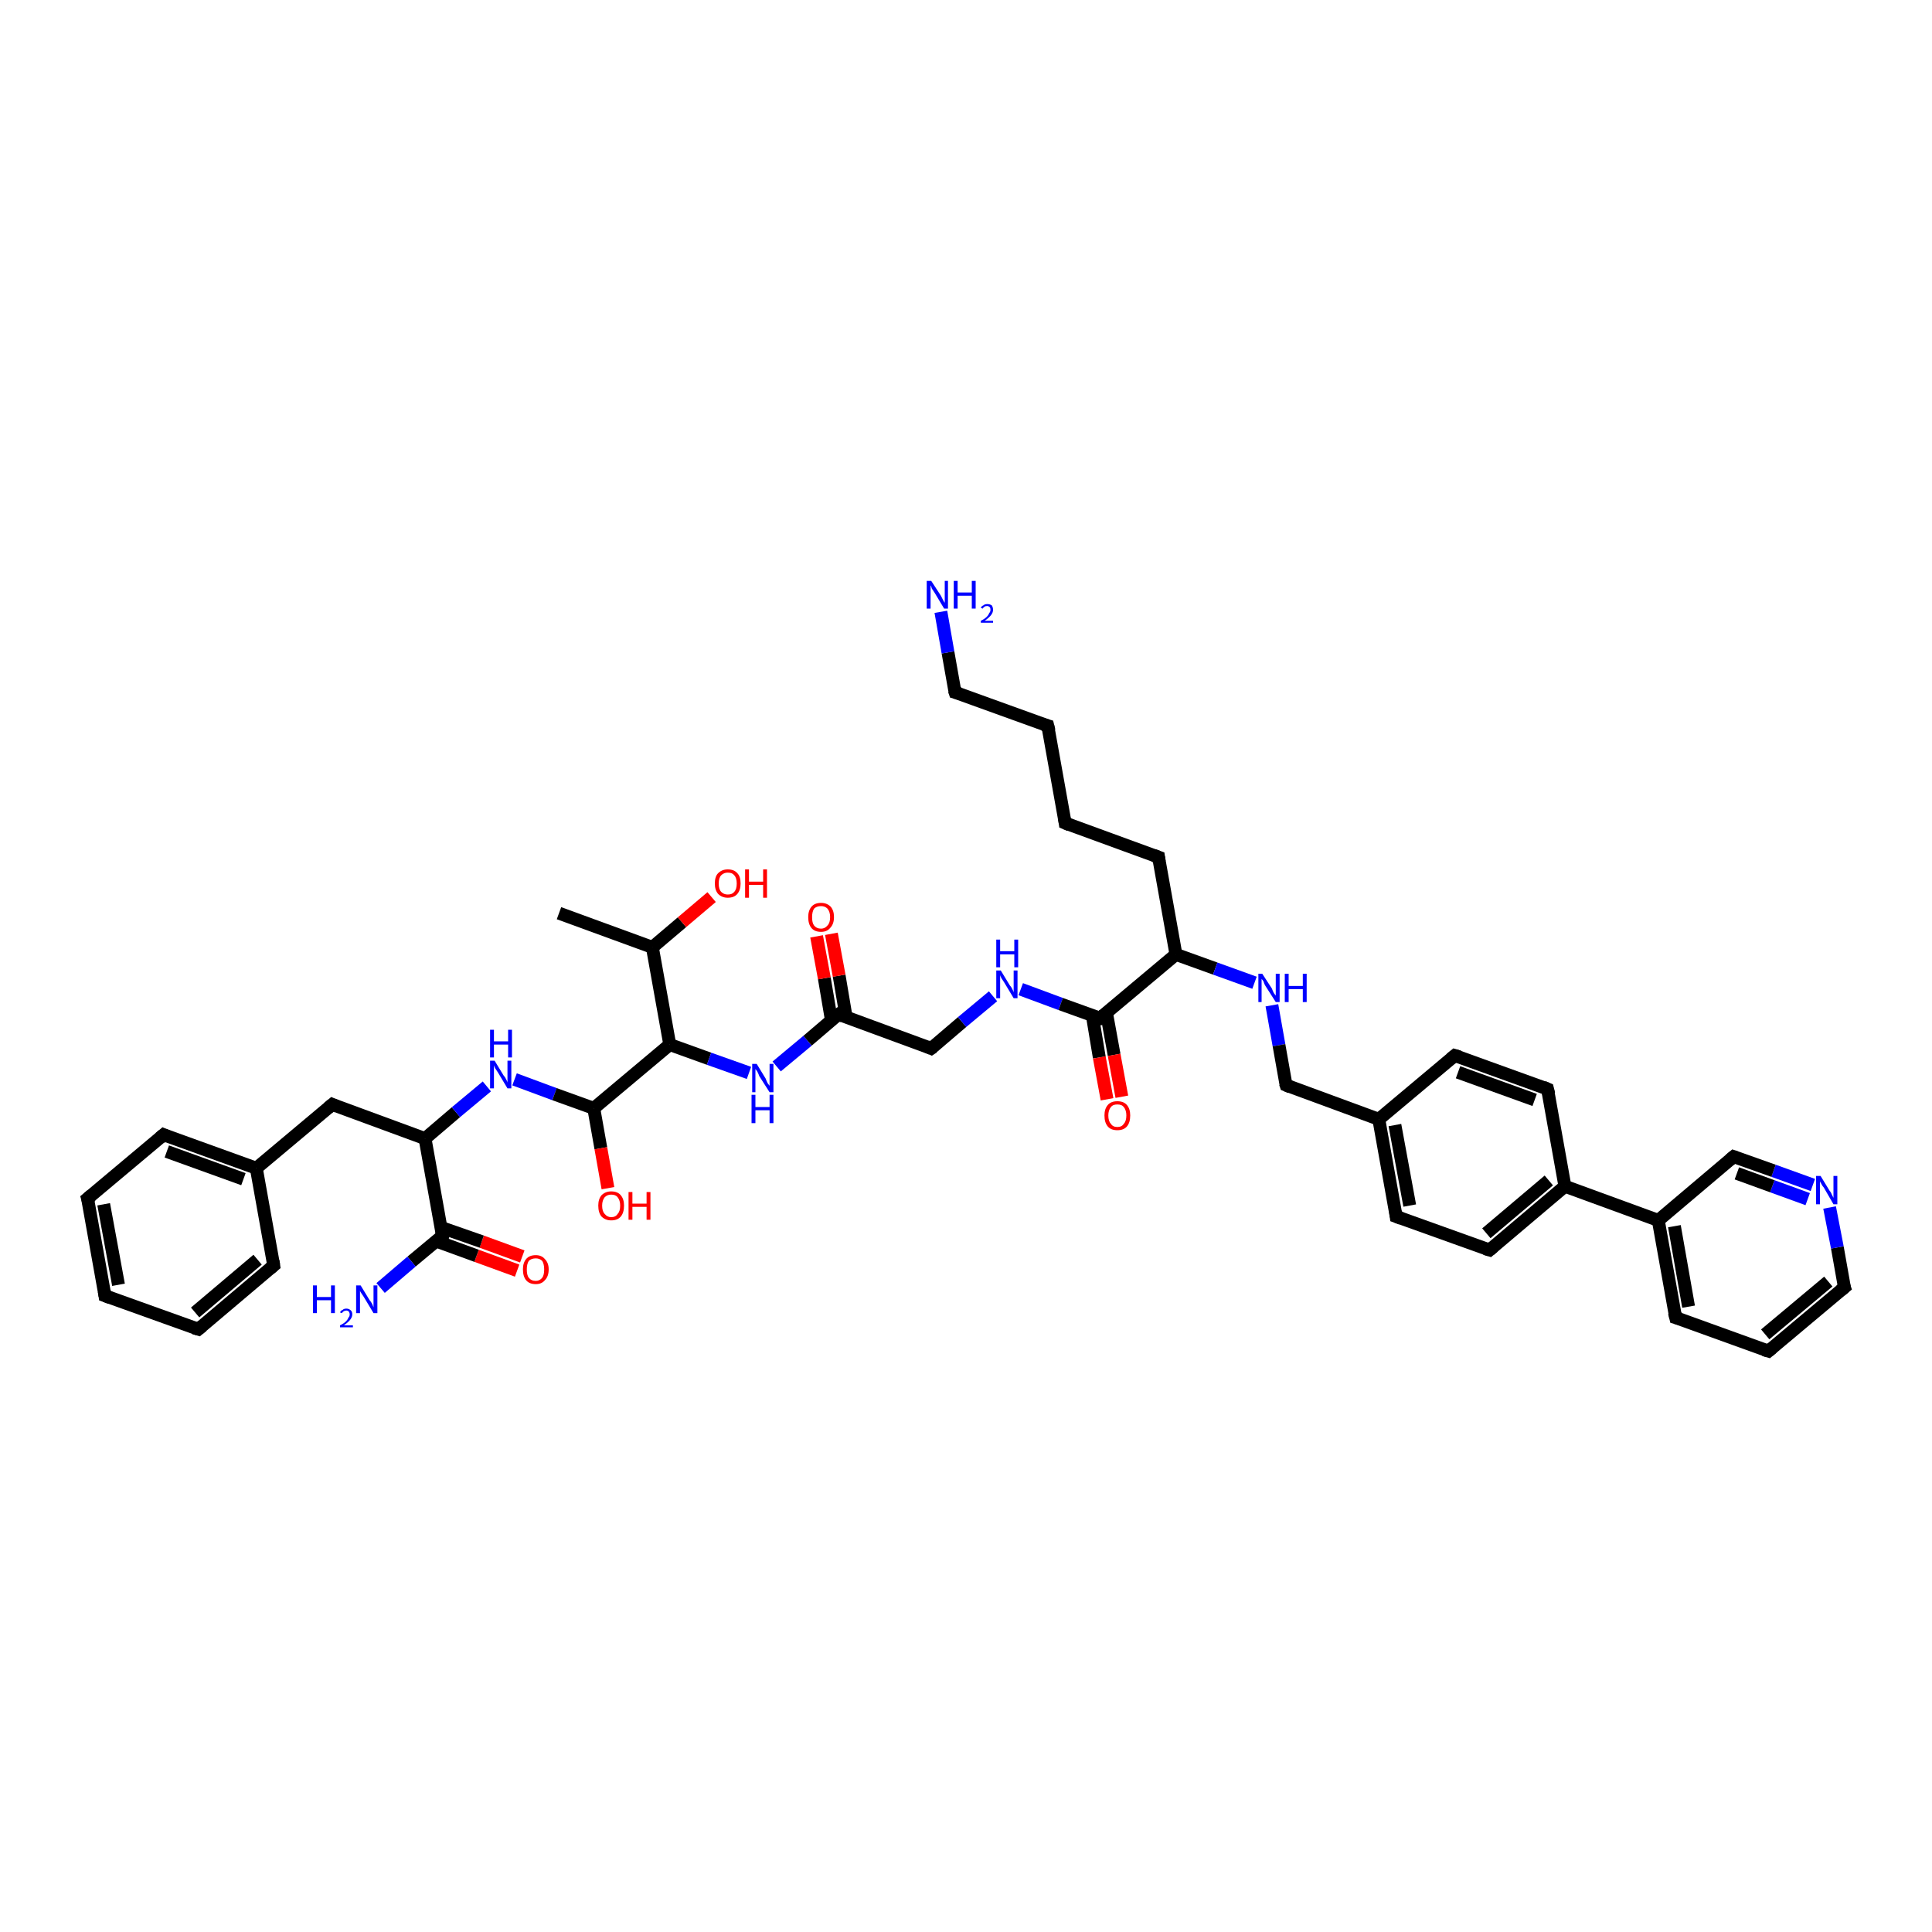 <?xml version='1.0' encoding='iso-8859-1'?>
<svg version='1.1' baseProfile='full'
              xmlns='http://www.w3.org/2000/svg'
                      xmlns:rdkit='http://www.rdkit.org/xml'
                      xmlns:xlink='http://www.w3.org/1999/xlink'
                  xml:space='preserve'
width='300px' height='300px' viewBox='0 0 300 300'>
<!-- END OF HEADER -->
<rect style='opacity:1.0;fill:#FFFFFF;stroke:none' width='300.0' height='300.0' x='0.0' y='0.0'> </rect>
<path class='bond-0 atom-0 atom-1' d='M 80.3,197.3 L 74.0,195.0' style='fill:none;fill-rule:evenodd;stroke:#FF0000;stroke-width:2.0px;stroke-linecap:butt;stroke-linejoin:miter;stroke-opacity:1' />
<path class='bond-0 atom-0 atom-1' d='M 74.0,195.0 L 67.7,192.7' style='fill:none;fill-rule:evenodd;stroke:#000000;stroke-width:2.0px;stroke-linecap:butt;stroke-linejoin:miter;stroke-opacity:1' />
<path class='bond-0 atom-0 atom-1' d='M 81.1,195.1 L 74.8,192.8' style='fill:none;fill-rule:evenodd;stroke:#FF0000;stroke-width:2.0px;stroke-linecap:butt;stroke-linejoin:miter;stroke-opacity:1' />
<path class='bond-0 atom-0 atom-1' d='M 74.8,192.8 L 68.5,190.6' style='fill:none;fill-rule:evenodd;stroke:#000000;stroke-width:2.0px;stroke-linecap:butt;stroke-linejoin:miter;stroke-opacity:1' />
<path class='bond-1 atom-1 atom-2' d='M 68.7,191.9 L 63.9,195.9' style='fill:none;fill-rule:evenodd;stroke:#000000;stroke-width:2.0px;stroke-linecap:butt;stroke-linejoin:miter;stroke-opacity:1' />
<path class='bond-1 atom-1 atom-2' d='M 63.9,195.9 L 59.1,200.0' style='fill:none;fill-rule:evenodd;stroke:#0000FF;stroke-width:2.0px;stroke-linecap:butt;stroke-linejoin:miter;stroke-opacity:1' />
<path class='bond-2 atom-1 atom-3' d='M 68.7,191.9 L 66.0,176.8' style='fill:none;fill-rule:evenodd;stroke:#000000;stroke-width:2.0px;stroke-linecap:butt;stroke-linejoin:miter;stroke-opacity:1' />
<path class='bond-3 atom-3 atom-4' d='M 66.0,176.8 L 70.8,172.7' style='fill:none;fill-rule:evenodd;stroke:#000000;stroke-width:2.0px;stroke-linecap:butt;stroke-linejoin:miter;stroke-opacity:1' />
<path class='bond-3 atom-3 atom-4' d='M 70.8,172.7 L 75.6,168.7' style='fill:none;fill-rule:evenodd;stroke:#0000FF;stroke-width:2.0px;stroke-linecap:butt;stroke-linejoin:miter;stroke-opacity:1' />
<path class='bond-4 atom-4 atom-5' d='M 79.9,167.6 L 86.1,169.9' style='fill:none;fill-rule:evenodd;stroke:#0000FF;stroke-width:2.0px;stroke-linecap:butt;stroke-linejoin:miter;stroke-opacity:1' />
<path class='bond-4 atom-4 atom-5' d='M 86.1,169.9 L 92.2,172.1' style='fill:none;fill-rule:evenodd;stroke:#000000;stroke-width:2.0px;stroke-linecap:butt;stroke-linejoin:miter;stroke-opacity:1' />
<path class='bond-5 atom-5 atom-6' d='M 92.2,172.1 L 93.3,178.3' style='fill:none;fill-rule:evenodd;stroke:#000000;stroke-width:2.0px;stroke-linecap:butt;stroke-linejoin:miter;stroke-opacity:1' />
<path class='bond-5 atom-5 atom-6' d='M 93.3,178.3 L 94.4,184.5' style='fill:none;fill-rule:evenodd;stroke:#FF0000;stroke-width:2.0px;stroke-linecap:butt;stroke-linejoin:miter;stroke-opacity:1' />
<path class='bond-6 atom-5 atom-7' d='M 92.2,172.1 L 104.0,162.2' style='fill:none;fill-rule:evenodd;stroke:#000000;stroke-width:2.0px;stroke-linecap:butt;stroke-linejoin:miter;stroke-opacity:1' />
<path class='bond-7 atom-7 atom-8' d='M 104.0,162.2 L 110.1,164.4' style='fill:none;fill-rule:evenodd;stroke:#000000;stroke-width:2.0px;stroke-linecap:butt;stroke-linejoin:miter;stroke-opacity:1' />
<path class='bond-7 atom-7 atom-8' d='M 110.1,164.4 L 116.3,166.6' style='fill:none;fill-rule:evenodd;stroke:#0000FF;stroke-width:2.0px;stroke-linecap:butt;stroke-linejoin:miter;stroke-opacity:1' />
<path class='bond-8 atom-8 atom-9' d='M 120.6,165.6 L 125.4,161.6' style='fill:none;fill-rule:evenodd;stroke:#0000FF;stroke-width:2.0px;stroke-linecap:butt;stroke-linejoin:miter;stroke-opacity:1' />
<path class='bond-8 atom-8 atom-9' d='M 125.4,161.6 L 130.2,157.5' style='fill:none;fill-rule:evenodd;stroke:#000000;stroke-width:2.0px;stroke-linecap:butt;stroke-linejoin:miter;stroke-opacity:1' />
<path class='bond-9 atom-9 atom-10' d='M 131.4,158.0 L 130.3,151.5' style='fill:none;fill-rule:evenodd;stroke:#000000;stroke-width:2.0px;stroke-linecap:butt;stroke-linejoin:miter;stroke-opacity:1' />
<path class='bond-9 atom-9 atom-10' d='M 130.3,151.5 L 129.1,145.0' style='fill:none;fill-rule:evenodd;stroke:#FF0000;stroke-width:2.0px;stroke-linecap:butt;stroke-linejoin:miter;stroke-opacity:1' />
<path class='bond-9 atom-9 atom-10' d='M 129.1,158.4 L 128.0,151.9' style='fill:none;fill-rule:evenodd;stroke:#000000;stroke-width:2.0px;stroke-linecap:butt;stroke-linejoin:miter;stroke-opacity:1' />
<path class='bond-9 atom-9 atom-10' d='M 128.0,151.9 L 126.8,145.4' style='fill:none;fill-rule:evenodd;stroke:#FF0000;stroke-width:2.0px;stroke-linecap:butt;stroke-linejoin:miter;stroke-opacity:1' />
<path class='bond-10 atom-9 atom-11' d='M 130.2,157.5 L 144.6,162.8' style='fill:none;fill-rule:evenodd;stroke:#000000;stroke-width:2.0px;stroke-linecap:butt;stroke-linejoin:miter;stroke-opacity:1' />
<path class='bond-11 atom-11 atom-12' d='M 144.6,162.8 L 149.4,158.7' style='fill:none;fill-rule:evenodd;stroke:#000000;stroke-width:2.0px;stroke-linecap:butt;stroke-linejoin:miter;stroke-opacity:1' />
<path class='bond-11 atom-11 atom-12' d='M 149.4,158.7 L 154.2,154.7' style='fill:none;fill-rule:evenodd;stroke:#0000FF;stroke-width:2.0px;stroke-linecap:butt;stroke-linejoin:miter;stroke-opacity:1' />
<path class='bond-12 atom-12 atom-13' d='M 158.5,153.6 L 164.7,155.9' style='fill:none;fill-rule:evenodd;stroke:#0000FF;stroke-width:2.0px;stroke-linecap:butt;stroke-linejoin:miter;stroke-opacity:1' />
<path class='bond-12 atom-12 atom-13' d='M 164.7,155.9 L 170.8,158.1' style='fill:none;fill-rule:evenodd;stroke:#000000;stroke-width:2.0px;stroke-linecap:butt;stroke-linejoin:miter;stroke-opacity:1' />
<path class='bond-13 atom-13 atom-14' d='M 169.6,157.6 L 170.7,164.2' style='fill:none;fill-rule:evenodd;stroke:#000000;stroke-width:2.0px;stroke-linecap:butt;stroke-linejoin:miter;stroke-opacity:1' />
<path class='bond-13 atom-13 atom-14' d='M 170.7,164.2 L 171.9,170.7' style='fill:none;fill-rule:evenodd;stroke:#FF0000;stroke-width:2.0px;stroke-linecap:butt;stroke-linejoin:miter;stroke-opacity:1' />
<path class='bond-13 atom-13 atom-14' d='M 171.8,157.2 L 173.0,163.8' style='fill:none;fill-rule:evenodd;stroke:#000000;stroke-width:2.0px;stroke-linecap:butt;stroke-linejoin:miter;stroke-opacity:1' />
<path class='bond-13 atom-13 atom-14' d='M 173.0,163.8 L 174.2,170.3' style='fill:none;fill-rule:evenodd;stroke:#FF0000;stroke-width:2.0px;stroke-linecap:butt;stroke-linejoin:miter;stroke-opacity:1' />
<path class='bond-14 atom-13 atom-15' d='M 170.8,158.1 L 182.6,148.2' style='fill:none;fill-rule:evenodd;stroke:#000000;stroke-width:2.0px;stroke-linecap:butt;stroke-linejoin:miter;stroke-opacity:1' />
<path class='bond-15 atom-15 atom-16' d='M 182.6,148.2 L 188.7,150.4' style='fill:none;fill-rule:evenodd;stroke:#000000;stroke-width:2.0px;stroke-linecap:butt;stroke-linejoin:miter;stroke-opacity:1' />
<path class='bond-15 atom-15 atom-16' d='M 188.7,150.4 L 194.8,152.6' style='fill:none;fill-rule:evenodd;stroke:#0000FF;stroke-width:2.0px;stroke-linecap:butt;stroke-linejoin:miter;stroke-opacity:1' />
<path class='bond-16 atom-16 atom-17' d='M 197.5,156.1 L 198.6,162.3' style='fill:none;fill-rule:evenodd;stroke:#0000FF;stroke-width:2.0px;stroke-linecap:butt;stroke-linejoin:miter;stroke-opacity:1' />
<path class='bond-16 atom-16 atom-17' d='M 198.6,162.3 L 199.7,168.5' style='fill:none;fill-rule:evenodd;stroke:#000000;stroke-width:2.0px;stroke-linecap:butt;stroke-linejoin:miter;stroke-opacity:1' />
<path class='bond-17 atom-17 atom-18' d='M 199.7,168.5 L 214.1,173.8' style='fill:none;fill-rule:evenodd;stroke:#000000;stroke-width:2.0px;stroke-linecap:butt;stroke-linejoin:miter;stroke-opacity:1' />
<path class='bond-18 atom-18 atom-19' d='M 214.1,173.8 L 216.8,188.9' style='fill:none;fill-rule:evenodd;stroke:#000000;stroke-width:2.0px;stroke-linecap:butt;stroke-linejoin:miter;stroke-opacity:1' />
<path class='bond-18 atom-18 atom-19' d='M 216.6,174.7 L 218.9,187.2' style='fill:none;fill-rule:evenodd;stroke:#000000;stroke-width:2.0px;stroke-linecap:butt;stroke-linejoin:miter;stroke-opacity:1' />
<path class='bond-19 atom-19 atom-20' d='M 216.8,188.9 L 231.3,194.1' style='fill:none;fill-rule:evenodd;stroke:#000000;stroke-width:2.0px;stroke-linecap:butt;stroke-linejoin:miter;stroke-opacity:1' />
<path class='bond-20 atom-20 atom-21' d='M 231.3,194.1 L 243.0,184.2' style='fill:none;fill-rule:evenodd;stroke:#000000;stroke-width:2.0px;stroke-linecap:butt;stroke-linejoin:miter;stroke-opacity:1' />
<path class='bond-20 atom-20 atom-21' d='M 230.8,191.5 L 240.5,183.3' style='fill:none;fill-rule:evenodd;stroke:#000000;stroke-width:2.0px;stroke-linecap:butt;stroke-linejoin:miter;stroke-opacity:1' />
<path class='bond-21 atom-21 atom-22' d='M 243.0,184.2 L 257.5,189.5' style='fill:none;fill-rule:evenodd;stroke:#000000;stroke-width:2.0px;stroke-linecap:butt;stroke-linejoin:miter;stroke-opacity:1' />
<path class='bond-22 atom-22 atom-23' d='M 257.5,189.5 L 260.2,204.6' style='fill:none;fill-rule:evenodd;stroke:#000000;stroke-width:2.0px;stroke-linecap:butt;stroke-linejoin:miter;stroke-opacity:1' />
<path class='bond-22 atom-22 atom-23' d='M 260.0,190.4 L 262.2,202.9' style='fill:none;fill-rule:evenodd;stroke:#000000;stroke-width:2.0px;stroke-linecap:butt;stroke-linejoin:miter;stroke-opacity:1' />
<path class='bond-23 atom-23 atom-24' d='M 260.2,204.6 L 274.6,209.8' style='fill:none;fill-rule:evenodd;stroke:#000000;stroke-width:2.0px;stroke-linecap:butt;stroke-linejoin:miter;stroke-opacity:1' />
<path class='bond-24 atom-24 atom-25' d='M 274.6,209.8 L 286.4,199.9' style='fill:none;fill-rule:evenodd;stroke:#000000;stroke-width:2.0px;stroke-linecap:butt;stroke-linejoin:miter;stroke-opacity:1' />
<path class='bond-24 atom-24 atom-25' d='M 274.1,207.2 L 283.9,199.0' style='fill:none;fill-rule:evenodd;stroke:#000000;stroke-width:2.0px;stroke-linecap:butt;stroke-linejoin:miter;stroke-opacity:1' />
<path class='bond-25 atom-25 atom-26' d='M 286.4,199.9 L 285.3,193.7' style='fill:none;fill-rule:evenodd;stroke:#000000;stroke-width:2.0px;stroke-linecap:butt;stroke-linejoin:miter;stroke-opacity:1' />
<path class='bond-25 atom-25 atom-26' d='M 285.3,193.7 L 284.1,187.5' style='fill:none;fill-rule:evenodd;stroke:#0000FF;stroke-width:2.0px;stroke-linecap:butt;stroke-linejoin:miter;stroke-opacity:1' />
<path class='bond-26 atom-26 atom-27' d='M 281.5,184.0 L 275.4,181.8' style='fill:none;fill-rule:evenodd;stroke:#0000FF;stroke-width:2.0px;stroke-linecap:butt;stroke-linejoin:miter;stroke-opacity:1' />
<path class='bond-26 atom-26 atom-27' d='M 275.4,181.8 L 269.2,179.6' style='fill:none;fill-rule:evenodd;stroke:#000000;stroke-width:2.0px;stroke-linecap:butt;stroke-linejoin:miter;stroke-opacity:1' />
<path class='bond-26 atom-26 atom-27' d='M 280.7,186.2 L 275.2,184.2' style='fill:none;fill-rule:evenodd;stroke:#0000FF;stroke-width:2.0px;stroke-linecap:butt;stroke-linejoin:miter;stroke-opacity:1' />
<path class='bond-26 atom-26 atom-27' d='M 275.2,184.2 L 269.7,182.2' style='fill:none;fill-rule:evenodd;stroke:#000000;stroke-width:2.0px;stroke-linecap:butt;stroke-linejoin:miter;stroke-opacity:1' />
<path class='bond-27 atom-21 atom-28' d='M 243.0,184.2 L 240.3,169.1' style='fill:none;fill-rule:evenodd;stroke:#000000;stroke-width:2.0px;stroke-linecap:butt;stroke-linejoin:miter;stroke-opacity:1' />
<path class='bond-28 atom-28 atom-29' d='M 240.3,169.1 L 225.9,163.9' style='fill:none;fill-rule:evenodd;stroke:#000000;stroke-width:2.0px;stroke-linecap:butt;stroke-linejoin:miter;stroke-opacity:1' />
<path class='bond-28 atom-28 atom-29' d='M 238.3,170.8 L 226.4,166.5' style='fill:none;fill-rule:evenodd;stroke:#000000;stroke-width:2.0px;stroke-linecap:butt;stroke-linejoin:miter;stroke-opacity:1' />
<path class='bond-29 atom-15 atom-30' d='M 182.6,148.2 L 179.9,133.1' style='fill:none;fill-rule:evenodd;stroke:#000000;stroke-width:2.0px;stroke-linecap:butt;stroke-linejoin:miter;stroke-opacity:1' />
<path class='bond-30 atom-30 atom-31' d='M 179.9,133.1 L 165.4,127.8' style='fill:none;fill-rule:evenodd;stroke:#000000;stroke-width:2.0px;stroke-linecap:butt;stroke-linejoin:miter;stroke-opacity:1' />
<path class='bond-31 atom-31 atom-32' d='M 165.4,127.8 L 162.7,112.7' style='fill:none;fill-rule:evenodd;stroke:#000000;stroke-width:2.0px;stroke-linecap:butt;stroke-linejoin:miter;stroke-opacity:1' />
<path class='bond-32 atom-32 atom-33' d='M 162.7,112.7 L 148.3,107.5' style='fill:none;fill-rule:evenodd;stroke:#000000;stroke-width:2.0px;stroke-linecap:butt;stroke-linejoin:miter;stroke-opacity:1' />
<path class='bond-33 atom-33 atom-34' d='M 148.3,107.5 L 147.2,101.3' style='fill:none;fill-rule:evenodd;stroke:#000000;stroke-width:2.0px;stroke-linecap:butt;stroke-linejoin:miter;stroke-opacity:1' />
<path class='bond-33 atom-33 atom-34' d='M 147.2,101.3 L 146.1,95.0' style='fill:none;fill-rule:evenodd;stroke:#0000FF;stroke-width:2.0px;stroke-linecap:butt;stroke-linejoin:miter;stroke-opacity:1' />
<path class='bond-34 atom-7 atom-35' d='M 104.0,162.2 L 101.3,147.1' style='fill:none;fill-rule:evenodd;stroke:#000000;stroke-width:2.0px;stroke-linecap:butt;stroke-linejoin:miter;stroke-opacity:1' />
<path class='bond-35 atom-35 atom-36' d='M 101.3,147.1 L 105.9,143.2' style='fill:none;fill-rule:evenodd;stroke:#000000;stroke-width:2.0px;stroke-linecap:butt;stroke-linejoin:miter;stroke-opacity:1' />
<path class='bond-35 atom-35 atom-36' d='M 105.9,143.2 L 110.5,139.3' style='fill:none;fill-rule:evenodd;stroke:#FF0000;stroke-width:2.0px;stroke-linecap:butt;stroke-linejoin:miter;stroke-opacity:1' />
<path class='bond-36 atom-35 atom-37' d='M 101.3,147.1 L 86.8,141.8' style='fill:none;fill-rule:evenodd;stroke:#000000;stroke-width:2.0px;stroke-linecap:butt;stroke-linejoin:miter;stroke-opacity:1' />
<path class='bond-37 atom-3 atom-38' d='M 66.0,176.8 L 51.6,171.5' style='fill:none;fill-rule:evenodd;stroke:#000000;stroke-width:2.0px;stroke-linecap:butt;stroke-linejoin:miter;stroke-opacity:1' />
<path class='bond-38 atom-38 atom-39' d='M 51.6,171.5 L 39.8,181.4' style='fill:none;fill-rule:evenodd;stroke:#000000;stroke-width:2.0px;stroke-linecap:butt;stroke-linejoin:miter;stroke-opacity:1' />
<path class='bond-39 atom-39 atom-40' d='M 39.8,181.4 L 25.4,176.2' style='fill:none;fill-rule:evenodd;stroke:#000000;stroke-width:2.0px;stroke-linecap:butt;stroke-linejoin:miter;stroke-opacity:1' />
<path class='bond-39 atom-39 atom-40' d='M 37.8,183.1 L 25.9,178.8' style='fill:none;fill-rule:evenodd;stroke:#000000;stroke-width:2.0px;stroke-linecap:butt;stroke-linejoin:miter;stroke-opacity:1' />
<path class='bond-40 atom-40 atom-41' d='M 25.4,176.2 L 13.6,186.1' style='fill:none;fill-rule:evenodd;stroke:#000000;stroke-width:2.0px;stroke-linecap:butt;stroke-linejoin:miter;stroke-opacity:1' />
<path class='bond-41 atom-41 atom-42' d='M 13.6,186.1 L 16.3,201.2' style='fill:none;fill-rule:evenodd;stroke:#000000;stroke-width:2.0px;stroke-linecap:butt;stroke-linejoin:miter;stroke-opacity:1' />
<path class='bond-41 atom-41 atom-42' d='M 16.1,187.0 L 18.4,199.5' style='fill:none;fill-rule:evenodd;stroke:#000000;stroke-width:2.0px;stroke-linecap:butt;stroke-linejoin:miter;stroke-opacity:1' />
<path class='bond-42 atom-42 atom-43' d='M 16.3,201.2 L 30.8,206.4' style='fill:none;fill-rule:evenodd;stroke:#000000;stroke-width:2.0px;stroke-linecap:butt;stroke-linejoin:miter;stroke-opacity:1' />
<path class='bond-43 atom-43 atom-44' d='M 30.8,206.4 L 42.5,196.5' style='fill:none;fill-rule:evenodd;stroke:#000000;stroke-width:2.0px;stroke-linecap:butt;stroke-linejoin:miter;stroke-opacity:1' />
<path class='bond-43 atom-43 atom-44' d='M 30.3,203.8 L 40.0,195.6' style='fill:none;fill-rule:evenodd;stroke:#000000;stroke-width:2.0px;stroke-linecap:butt;stroke-linejoin:miter;stroke-opacity:1' />
<path class='bond-44 atom-27 atom-22' d='M 269.2,179.6 L 257.5,189.5' style='fill:none;fill-rule:evenodd;stroke:#000000;stroke-width:2.0px;stroke-linecap:butt;stroke-linejoin:miter;stroke-opacity:1' />
<path class='bond-45 atom-29 atom-18' d='M 225.9,163.9 L 214.1,173.8' style='fill:none;fill-rule:evenodd;stroke:#000000;stroke-width:2.0px;stroke-linecap:butt;stroke-linejoin:miter;stroke-opacity:1' />
<path class='bond-46 atom-44 atom-39' d='M 42.5,196.5 L 39.8,181.4' style='fill:none;fill-rule:evenodd;stroke:#000000;stroke-width:2.0px;stroke-linecap:butt;stroke-linejoin:miter;stroke-opacity:1' />
<path d='M 68.5,192.1 L 68.7,191.9 L 68.6,191.1' style='fill:none;stroke:#000000;stroke-width:2.0px;stroke-linecap:butt;stroke-linejoin:miter;stroke-opacity:1;' />
<path d='M 129.9,157.7 L 130.2,157.5 L 130.9,157.8' style='fill:none;stroke:#000000;stroke-width:2.0px;stroke-linecap:butt;stroke-linejoin:miter;stroke-opacity:1;' />
<path d='M 143.9,162.5 L 144.6,162.8 L 144.9,162.6' style='fill:none;stroke:#000000;stroke-width:2.0px;stroke-linecap:butt;stroke-linejoin:miter;stroke-opacity:1;' />
<path d='M 170.5,158.0 L 170.8,158.1 L 171.4,157.6' style='fill:none;stroke:#000000;stroke-width:2.0px;stroke-linecap:butt;stroke-linejoin:miter;stroke-opacity:1;' />
<path d='M 199.6,168.2 L 199.7,168.5 L 200.4,168.8' style='fill:none;stroke:#000000;stroke-width:2.0px;stroke-linecap:butt;stroke-linejoin:miter;stroke-opacity:1;' />
<path d='M 216.7,188.1 L 216.8,188.9 L 217.6,189.2' style='fill:none;stroke:#000000;stroke-width:2.0px;stroke-linecap:butt;stroke-linejoin:miter;stroke-opacity:1;' />
<path d='M 230.6,193.9 L 231.3,194.1 L 231.9,193.6' style='fill:none;stroke:#000000;stroke-width:2.0px;stroke-linecap:butt;stroke-linejoin:miter;stroke-opacity:1;' />
<path d='M 260.0,203.8 L 260.2,204.6 L 260.9,204.8' style='fill:none;stroke:#000000;stroke-width:2.0px;stroke-linecap:butt;stroke-linejoin:miter;stroke-opacity:1;' />
<path d='M 273.9,209.6 L 274.6,209.8 L 275.2,209.3' style='fill:none;stroke:#000000;stroke-width:2.0px;stroke-linecap:butt;stroke-linejoin:miter;stroke-opacity:1;' />
<path d='M 285.8,200.4 L 286.4,199.9 L 286.3,199.6' style='fill:none;stroke:#000000;stroke-width:2.0px;stroke-linecap:butt;stroke-linejoin:miter;stroke-opacity:1;' />
<path d='M 269.5,179.7 L 269.2,179.6 L 268.6,180.1' style='fill:none;stroke:#000000;stroke-width:2.0px;stroke-linecap:butt;stroke-linejoin:miter;stroke-opacity:1;' />
<path d='M 240.5,169.9 L 240.3,169.1 L 239.6,168.8' style='fill:none;stroke:#000000;stroke-width:2.0px;stroke-linecap:butt;stroke-linejoin:miter;stroke-opacity:1;' />
<path d='M 226.6,164.1 L 225.9,163.9 L 225.3,164.4' style='fill:none;stroke:#000000;stroke-width:2.0px;stroke-linecap:butt;stroke-linejoin:miter;stroke-opacity:1;' />
<path d='M 180.0,133.8 L 179.9,133.1 L 179.1,132.8' style='fill:none;stroke:#000000;stroke-width:2.0px;stroke-linecap:butt;stroke-linejoin:miter;stroke-opacity:1;' />
<path d='M 166.1,128.1 L 165.4,127.8 L 165.3,127.1' style='fill:none;stroke:#000000;stroke-width:2.0px;stroke-linecap:butt;stroke-linejoin:miter;stroke-opacity:1;' />
<path d='M 162.9,113.5 L 162.7,112.7 L 162.0,112.5' style='fill:none;stroke:#000000;stroke-width:2.0px;stroke-linecap:butt;stroke-linejoin:miter;stroke-opacity:1;' />
<path d='M 149.0,107.7 L 148.3,107.5 L 148.2,107.2' style='fill:none;stroke:#000000;stroke-width:2.0px;stroke-linecap:butt;stroke-linejoin:miter;stroke-opacity:1;' />
<path d='M 52.3,171.8 L 51.6,171.5 L 51.0,172.0' style='fill:none;stroke:#000000;stroke-width:2.0px;stroke-linecap:butt;stroke-linejoin:miter;stroke-opacity:1;' />
<path d='M 26.1,176.5 L 25.4,176.2 L 24.8,176.7' style='fill:none;stroke:#000000;stroke-width:2.0px;stroke-linecap:butt;stroke-linejoin:miter;stroke-opacity:1;' />
<path d='M 14.2,185.6 L 13.6,186.1 L 13.8,186.8' style='fill:none;stroke:#000000;stroke-width:2.0px;stroke-linecap:butt;stroke-linejoin:miter;stroke-opacity:1;' />
<path d='M 16.2,200.5 L 16.3,201.2 L 17.1,201.5' style='fill:none;stroke:#000000;stroke-width:2.0px;stroke-linecap:butt;stroke-linejoin:miter;stroke-opacity:1;' />
<path d='M 30.1,206.2 L 30.8,206.4 L 31.4,205.9' style='fill:none;stroke:#000000;stroke-width:2.0px;stroke-linecap:butt;stroke-linejoin:miter;stroke-opacity:1;' />
<path d='M 41.9,197.0 L 42.5,196.5 L 42.4,195.8' style='fill:none;stroke:#000000;stroke-width:2.0px;stroke-linecap:butt;stroke-linejoin:miter;stroke-opacity:1;' />
<path class='atom-0' d='M 81.2 197.1
Q 81.2 196.1, 81.7 195.5
Q 82.2 194.9, 83.2 194.9
Q 84.1 194.9, 84.6 195.5
Q 85.2 196.1, 85.2 197.1
Q 85.2 198.2, 84.6 198.8
Q 84.1 199.4, 83.2 199.4
Q 82.2 199.4, 81.7 198.8
Q 81.2 198.2, 81.2 197.1
M 83.2 198.9
Q 83.8 198.9, 84.2 198.4
Q 84.5 198.0, 84.5 197.1
Q 84.5 196.3, 84.2 195.8
Q 83.8 195.4, 83.2 195.4
Q 82.5 195.4, 82.1 195.8
Q 81.8 196.3, 81.8 197.1
Q 81.8 198.0, 82.1 198.4
Q 82.5 198.9, 83.2 198.9
' fill='#FF0000'/>
<path class='atom-2' d='M 48.6 199.6
L 49.2 199.6
L 49.2 201.4
L 51.4 201.4
L 51.4 199.6
L 52.0 199.6
L 52.0 203.9
L 51.4 203.9
L 51.4 201.9
L 49.2 201.9
L 49.2 203.9
L 48.6 203.9
L 48.6 199.6
' fill='#0000FF'/>
<path class='atom-2' d='M 52.8 203.8
Q 52.9 203.5, 53.2 203.4
Q 53.4 203.2, 53.8 203.2
Q 54.2 203.2, 54.5 203.5
Q 54.7 203.7, 54.7 204.1
Q 54.7 204.5, 54.4 204.9
Q 54.1 205.3, 53.4 205.8
L 54.8 205.8
L 54.8 206.1
L 52.8 206.1
L 52.8 205.8
Q 53.4 205.5, 53.7 205.2
Q 54.0 204.9, 54.1 204.6
Q 54.3 204.4, 54.3 204.1
Q 54.3 203.9, 54.2 203.7
Q 54.0 203.5, 53.8 203.5
Q 53.6 203.5, 53.4 203.6
Q 53.2 203.7, 53.1 203.9
L 52.8 203.8
' fill='#0000FF'/>
<path class='atom-2' d='M 56.0 199.6
L 57.4 201.9
Q 57.6 202.1, 57.8 202.5
Q 58.0 203.0, 58.0 203.0
L 58.0 199.6
L 58.6 199.6
L 58.6 203.9
L 58.0 203.9
L 56.5 201.4
Q 56.3 201.1, 56.1 200.8
Q 55.9 200.5, 55.9 200.4
L 55.9 203.9
L 55.3 203.9
L 55.3 199.6
L 56.0 199.6
' fill='#0000FF'/>
<path class='atom-4' d='M 76.8 164.7
L 78.2 167.0
Q 78.4 167.2, 78.6 167.6
Q 78.8 168.0, 78.8 168.1
L 78.8 164.7
L 79.4 164.7
L 79.4 169.0
L 78.8 169.0
L 77.3 166.5
Q 77.1 166.2, 76.9 165.9
Q 76.7 165.5, 76.7 165.4
L 76.7 169.0
L 76.1 169.0
L 76.1 164.7
L 76.8 164.7
' fill='#0000FF'/>
<path class='atom-4' d='M 76.1 159.9
L 76.7 159.9
L 76.7 161.7
L 78.9 161.7
L 78.9 159.9
L 79.5 159.9
L 79.5 164.2
L 78.9 164.2
L 78.9 162.2
L 76.7 162.2
L 76.7 164.2
L 76.1 164.2
L 76.1 159.9
' fill='#0000FF'/>
<path class='atom-6' d='M 92.9 187.2
Q 92.9 186.2, 93.4 185.6
Q 94.0 185.0, 94.9 185.0
Q 95.9 185.0, 96.4 185.6
Q 96.9 186.2, 96.9 187.2
Q 96.9 188.3, 96.4 188.9
Q 95.9 189.5, 94.9 189.5
Q 94.0 189.5, 93.4 188.9
Q 92.9 188.3, 92.9 187.2
M 94.9 189.0
Q 95.6 189.0, 95.9 188.5
Q 96.3 188.1, 96.3 187.2
Q 96.3 186.4, 95.9 185.9
Q 95.6 185.5, 94.9 185.5
Q 94.3 185.5, 93.9 185.9
Q 93.5 186.4, 93.5 187.2
Q 93.5 188.1, 93.9 188.5
Q 94.3 189.0, 94.9 189.0
' fill='#FF0000'/>
<path class='atom-6' d='M 97.6 185.1
L 98.2 185.1
L 98.2 186.9
L 100.4 186.9
L 100.4 185.1
L 101.0 185.1
L 101.0 189.4
L 100.4 189.4
L 100.4 187.4
L 98.2 187.4
L 98.2 189.4
L 97.6 189.4
L 97.6 185.1
' fill='#FF0000'/>
<path class='atom-8' d='M 117.5 165.2
L 118.9 167.5
Q 119.0 167.8, 119.2 168.2
Q 119.5 168.6, 119.5 168.6
L 119.5 165.2
L 120.1 165.2
L 120.1 169.6
L 119.5 169.6
L 117.9 167.1
Q 117.8 166.8, 117.6 166.4
Q 117.4 166.1, 117.3 166.0
L 117.3 169.6
L 116.8 169.6
L 116.8 165.2
L 117.5 165.2
' fill='#0000FF'/>
<path class='atom-8' d='M 116.7 170.0
L 117.3 170.0
L 117.3 171.9
L 119.5 171.9
L 119.5 170.0
L 120.1 170.0
L 120.1 174.4
L 119.5 174.4
L 119.5 172.4
L 117.3 172.4
L 117.3 174.4
L 116.7 174.4
L 116.7 170.0
' fill='#0000FF'/>
<path class='atom-10' d='M 125.5 142.4
Q 125.5 141.4, 126.0 140.8
Q 126.5 140.2, 127.5 140.2
Q 128.4 140.2, 129.0 140.8
Q 129.5 141.4, 129.5 142.4
Q 129.5 143.5, 128.9 144.1
Q 128.4 144.7, 127.5 144.7
Q 126.5 144.7, 126.0 144.1
Q 125.5 143.5, 125.5 142.4
M 127.5 144.2
Q 128.1 144.2, 128.5 143.7
Q 128.9 143.3, 128.9 142.4
Q 128.9 141.6, 128.5 141.1
Q 128.1 140.7, 127.5 140.7
Q 126.8 140.7, 126.4 141.1
Q 126.1 141.6, 126.1 142.4
Q 126.1 143.3, 126.4 143.7
Q 126.8 144.2, 127.5 144.2
' fill='#FF0000'/>
<path class='atom-12' d='M 155.4 150.7
L 156.8 153.0
Q 157.0 153.2, 157.2 153.6
Q 157.4 154.0, 157.4 154.1
L 157.4 150.7
L 158.0 150.7
L 158.0 155.0
L 157.4 155.0
L 155.9 152.5
Q 155.7 152.2, 155.5 151.9
Q 155.3 151.5, 155.3 151.4
L 155.3 155.0
L 154.7 155.0
L 154.7 150.7
L 155.4 150.7
' fill='#0000FF'/>
<path class='atom-12' d='M 154.7 145.9
L 155.3 145.9
L 155.3 147.7
L 157.5 147.7
L 157.5 145.9
L 158.1 145.9
L 158.1 150.2
L 157.5 150.2
L 157.5 148.2
L 155.3 148.2
L 155.3 150.2
L 154.7 150.2
L 154.7 145.9
' fill='#0000FF'/>
<path class='atom-14' d='M 171.5 173.2
Q 171.5 172.2, 172.0 171.6
Q 172.5 171.0, 173.5 171.0
Q 174.5 171.0, 175.0 171.6
Q 175.5 172.2, 175.5 173.2
Q 175.5 174.3, 175.0 174.9
Q 174.5 175.5, 173.5 175.5
Q 172.5 175.5, 172.0 174.9
Q 171.5 174.3, 171.5 173.2
M 173.5 175.0
Q 174.2 175.0, 174.5 174.5
Q 174.9 174.1, 174.9 173.2
Q 174.9 172.4, 174.5 171.9
Q 174.2 171.5, 173.5 171.5
Q 172.8 171.5, 172.5 171.9
Q 172.1 172.4, 172.1 173.2
Q 172.1 174.1, 172.5 174.5
Q 172.8 175.0, 173.5 175.0
' fill='#FF0000'/>
<path class='atom-16' d='M 196.0 151.2
L 197.5 153.5
Q 197.6 153.8, 197.8 154.2
Q 198.1 154.6, 198.1 154.6
L 198.1 151.2
L 198.7 151.2
L 198.7 155.6
L 198.1 155.6
L 196.5 153.1
Q 196.3 152.8, 196.2 152.4
Q 196.0 152.1, 195.9 152.0
L 195.9 155.6
L 195.4 155.6
L 195.4 151.2
L 196.0 151.2
' fill='#0000FF'/>
<path class='atom-16' d='M 199.5 151.2
L 200.1 151.2
L 200.1 153.1
L 202.3 153.1
L 202.3 151.2
L 202.9 151.2
L 202.9 155.6
L 202.3 155.6
L 202.3 153.6
L 200.1 153.6
L 200.1 155.6
L 199.5 155.6
L 199.5 151.2
' fill='#0000FF'/>
<path class='atom-26' d='M 282.7 182.6
L 284.1 184.9
Q 284.3 185.1, 284.5 185.6
Q 284.7 186.0, 284.7 186.0
L 284.7 182.6
L 285.3 182.6
L 285.3 187.0
L 284.7 187.0
L 283.2 184.4
Q 283.0 184.2, 282.8 183.8
Q 282.6 183.5, 282.6 183.4
L 282.6 187.0
L 282.0 187.0
L 282.0 182.6
L 282.7 182.6
' fill='#0000FF'/>
<path class='atom-34' d='M 144.6 90.2
L 146.1 92.5
Q 146.2 92.7, 146.4 93.1
Q 146.6 93.5, 146.7 93.6
L 146.7 90.2
L 147.2 90.2
L 147.2 94.5
L 146.6 94.5
L 145.1 92.0
Q 144.9 91.7, 144.7 91.4
Q 144.6 91.0, 144.5 90.9
L 144.5 94.5
L 143.9 94.5
L 143.9 90.2
L 144.6 90.2
' fill='#0000FF'/>
<path class='atom-34' d='M 148.1 90.2
L 148.7 90.2
L 148.7 92.0
L 150.9 92.0
L 150.9 90.2
L 151.5 90.2
L 151.5 94.5
L 150.9 94.5
L 150.9 92.5
L 148.7 92.5
L 148.7 94.5
L 148.1 94.5
L 148.1 90.2
' fill='#0000FF'/>
<path class='atom-34' d='M 152.3 94.4
Q 152.4 94.1, 152.7 94.0
Q 152.9 93.8, 153.3 93.8
Q 153.7 93.8, 154.0 94.0
Q 154.2 94.3, 154.2 94.7
Q 154.2 95.1, 153.9 95.5
Q 153.6 95.9, 152.9 96.4
L 154.2 96.4
L 154.2 96.7
L 152.3 96.7
L 152.3 96.4
Q 152.9 96.1, 153.2 95.8
Q 153.5 95.5, 153.6 95.2
Q 153.8 95.0, 153.8 94.7
Q 153.8 94.4, 153.7 94.3
Q 153.5 94.1, 153.3 94.1
Q 153.0 94.1, 152.9 94.2
Q 152.7 94.3, 152.6 94.5
L 152.3 94.4
' fill='#0000FF'/>
<path class='atom-36' d='M 111.0 137.2
Q 111.0 136.1, 111.5 135.6
Q 112.1 135.0, 113.0 135.0
Q 114.0 135.0, 114.5 135.6
Q 115.0 136.1, 115.0 137.2
Q 115.0 138.2, 114.5 138.8
Q 114.0 139.4, 113.0 139.4
Q 112.1 139.4, 111.5 138.8
Q 111.0 138.2, 111.0 137.2
M 113.0 138.9
Q 113.7 138.9, 114.0 138.5
Q 114.4 138.1, 114.4 137.2
Q 114.4 136.3, 114.0 135.9
Q 113.7 135.5, 113.0 135.5
Q 112.4 135.5, 112.0 135.9
Q 111.6 136.3, 111.6 137.2
Q 111.6 138.1, 112.0 138.5
Q 112.4 138.9, 113.0 138.9
' fill='#FF0000'/>
<path class='atom-36' d='M 115.7 135.0
L 116.3 135.0
L 116.3 136.9
L 118.5 136.9
L 118.5 135.0
L 119.1 135.0
L 119.1 139.4
L 118.5 139.4
L 118.5 137.4
L 116.3 137.4
L 116.3 139.4
L 115.7 139.4
L 115.7 135.0
' fill='#FF0000'/>
</svg>
